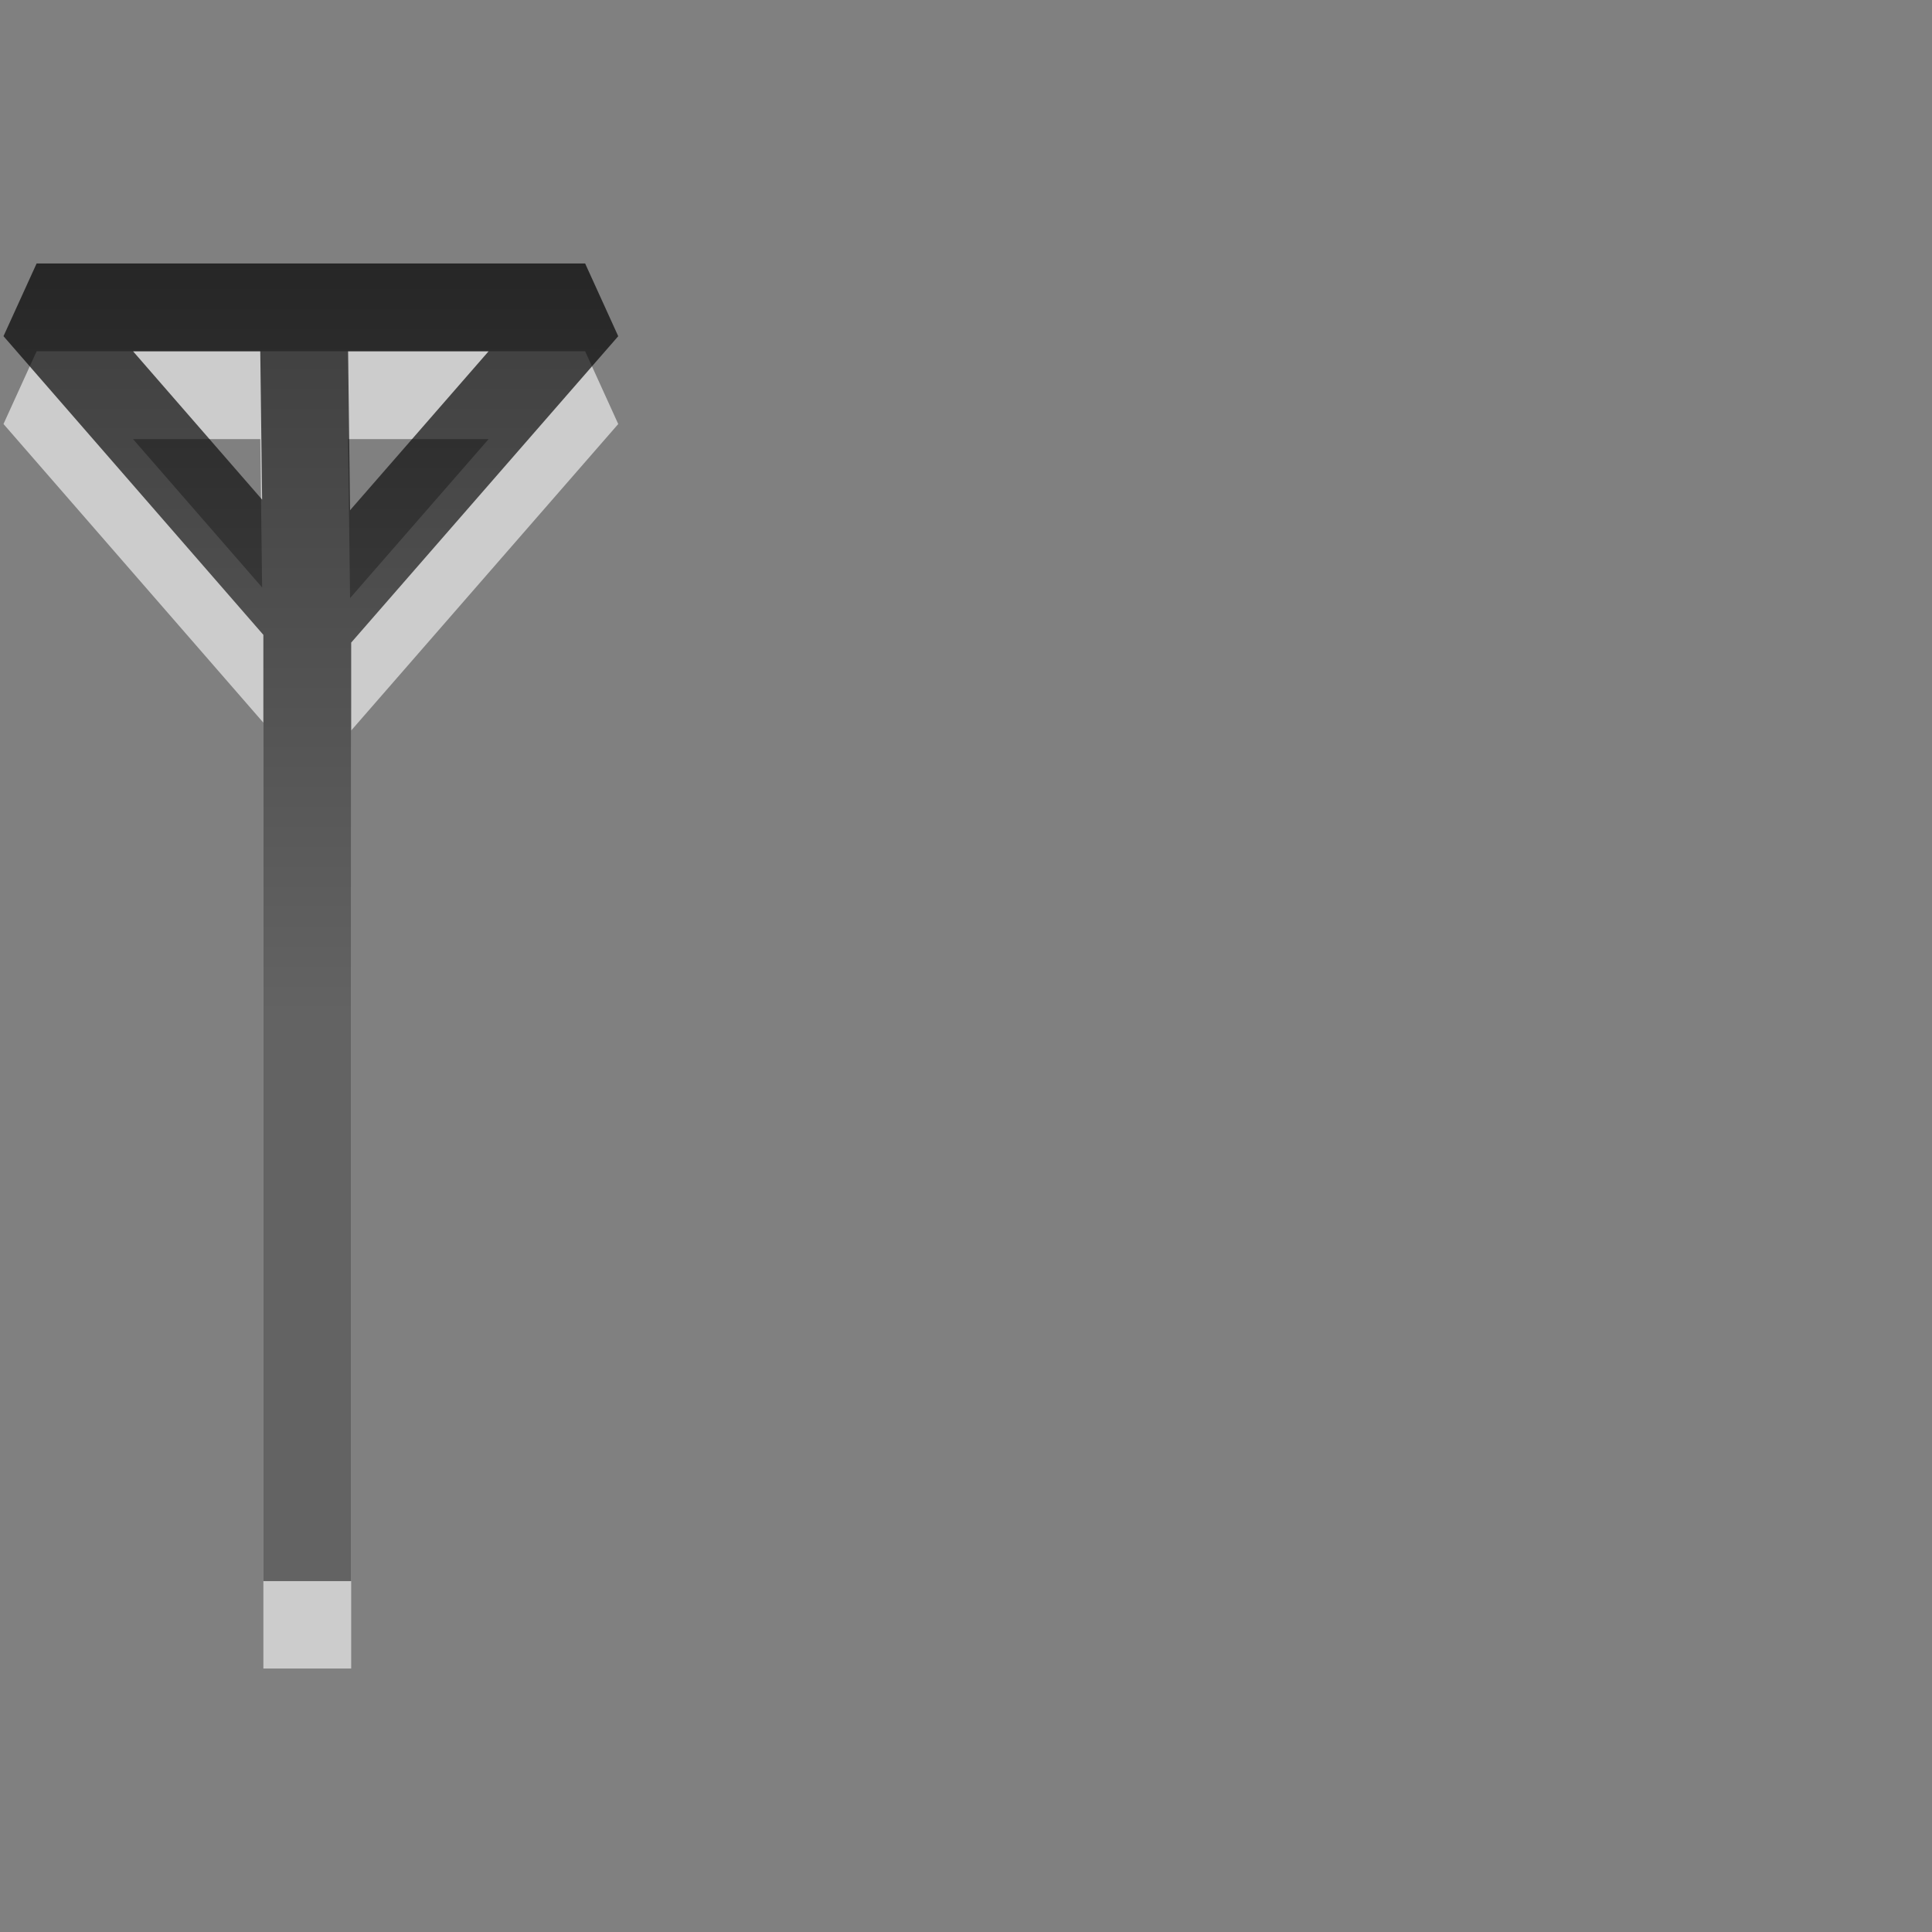 <?xml version="1.0" encoding="UTF-8" standalone="no"?>
<svg
   version="1.0"
   width="22"
   height="22"
   id="svg3226"
   xmlns:xlink="http://www.w3.org/1999/xlink"
   xmlns="http://www.w3.org/2000/svg"
   xmlns:svg="http://www.w3.org/2000/svg"
   xmlns:rdf="http://www.w3.org/1999/02/22-rdf-syntax-ns#"
   xmlns:cc="http://creativecommons.org/ns#"
   xmlns:dc="http://purl.org/dc/elements/1.1/">
  <rect width="100%" height="100%" fill="#808080" stroke="none"/>
  <defs
     id="defs3228">
    <linearGradient
       id="linearGradient3587-6-5">
      <stop
         id="stop3589-9-2"
         style="stop-color:#000000;stop-opacity:1"
         offset="0" />
      <stop
         id="stop3591-7-4"
         style="stop-color:#363636;stop-opacity:1"
         offset="1" />
    </linearGradient>
    <linearGradient
       x1="4.586"
       y1="11.952"
       x2="4.586"
       y2="20.535"
       id="linearGradient3210"
       xlink:href="#linearGradient3587-6-5"
       gradientUnits="userSpaceOnUse"
       gradientTransform="matrix(0.999,0,0,0.999,-1.04,-8.986)" />
  </defs>
  <path
     d="m 3.457,4.459 0.042,3.375 M 3.499,19 V 8.736 8.042 L 0.417,4.5 H 6.663 L 3.54,8.084"
     id="path3220"
     style="display:inline;opacity:0.6;fill:none;stroke:#ffffff;stroke-width:1px;stroke-linecap:butt;stroke-linejoin:bevel;stroke-opacity:1" />
  <path
     d="m 3.457,3.458 0.042,3.375 m -5e-7,11.171 V 8.273 7.042 L 0.417,3.5 H 6.663 L 3.54,7.083"
     id="path3657"
     style="display:inline;opacity:0.7;fill:none;stroke:url(#linearGradient3210);stroke-width:1px;stroke-linecap:butt;stroke-linejoin:bevel;stroke-opacity:1" />
</svg>
